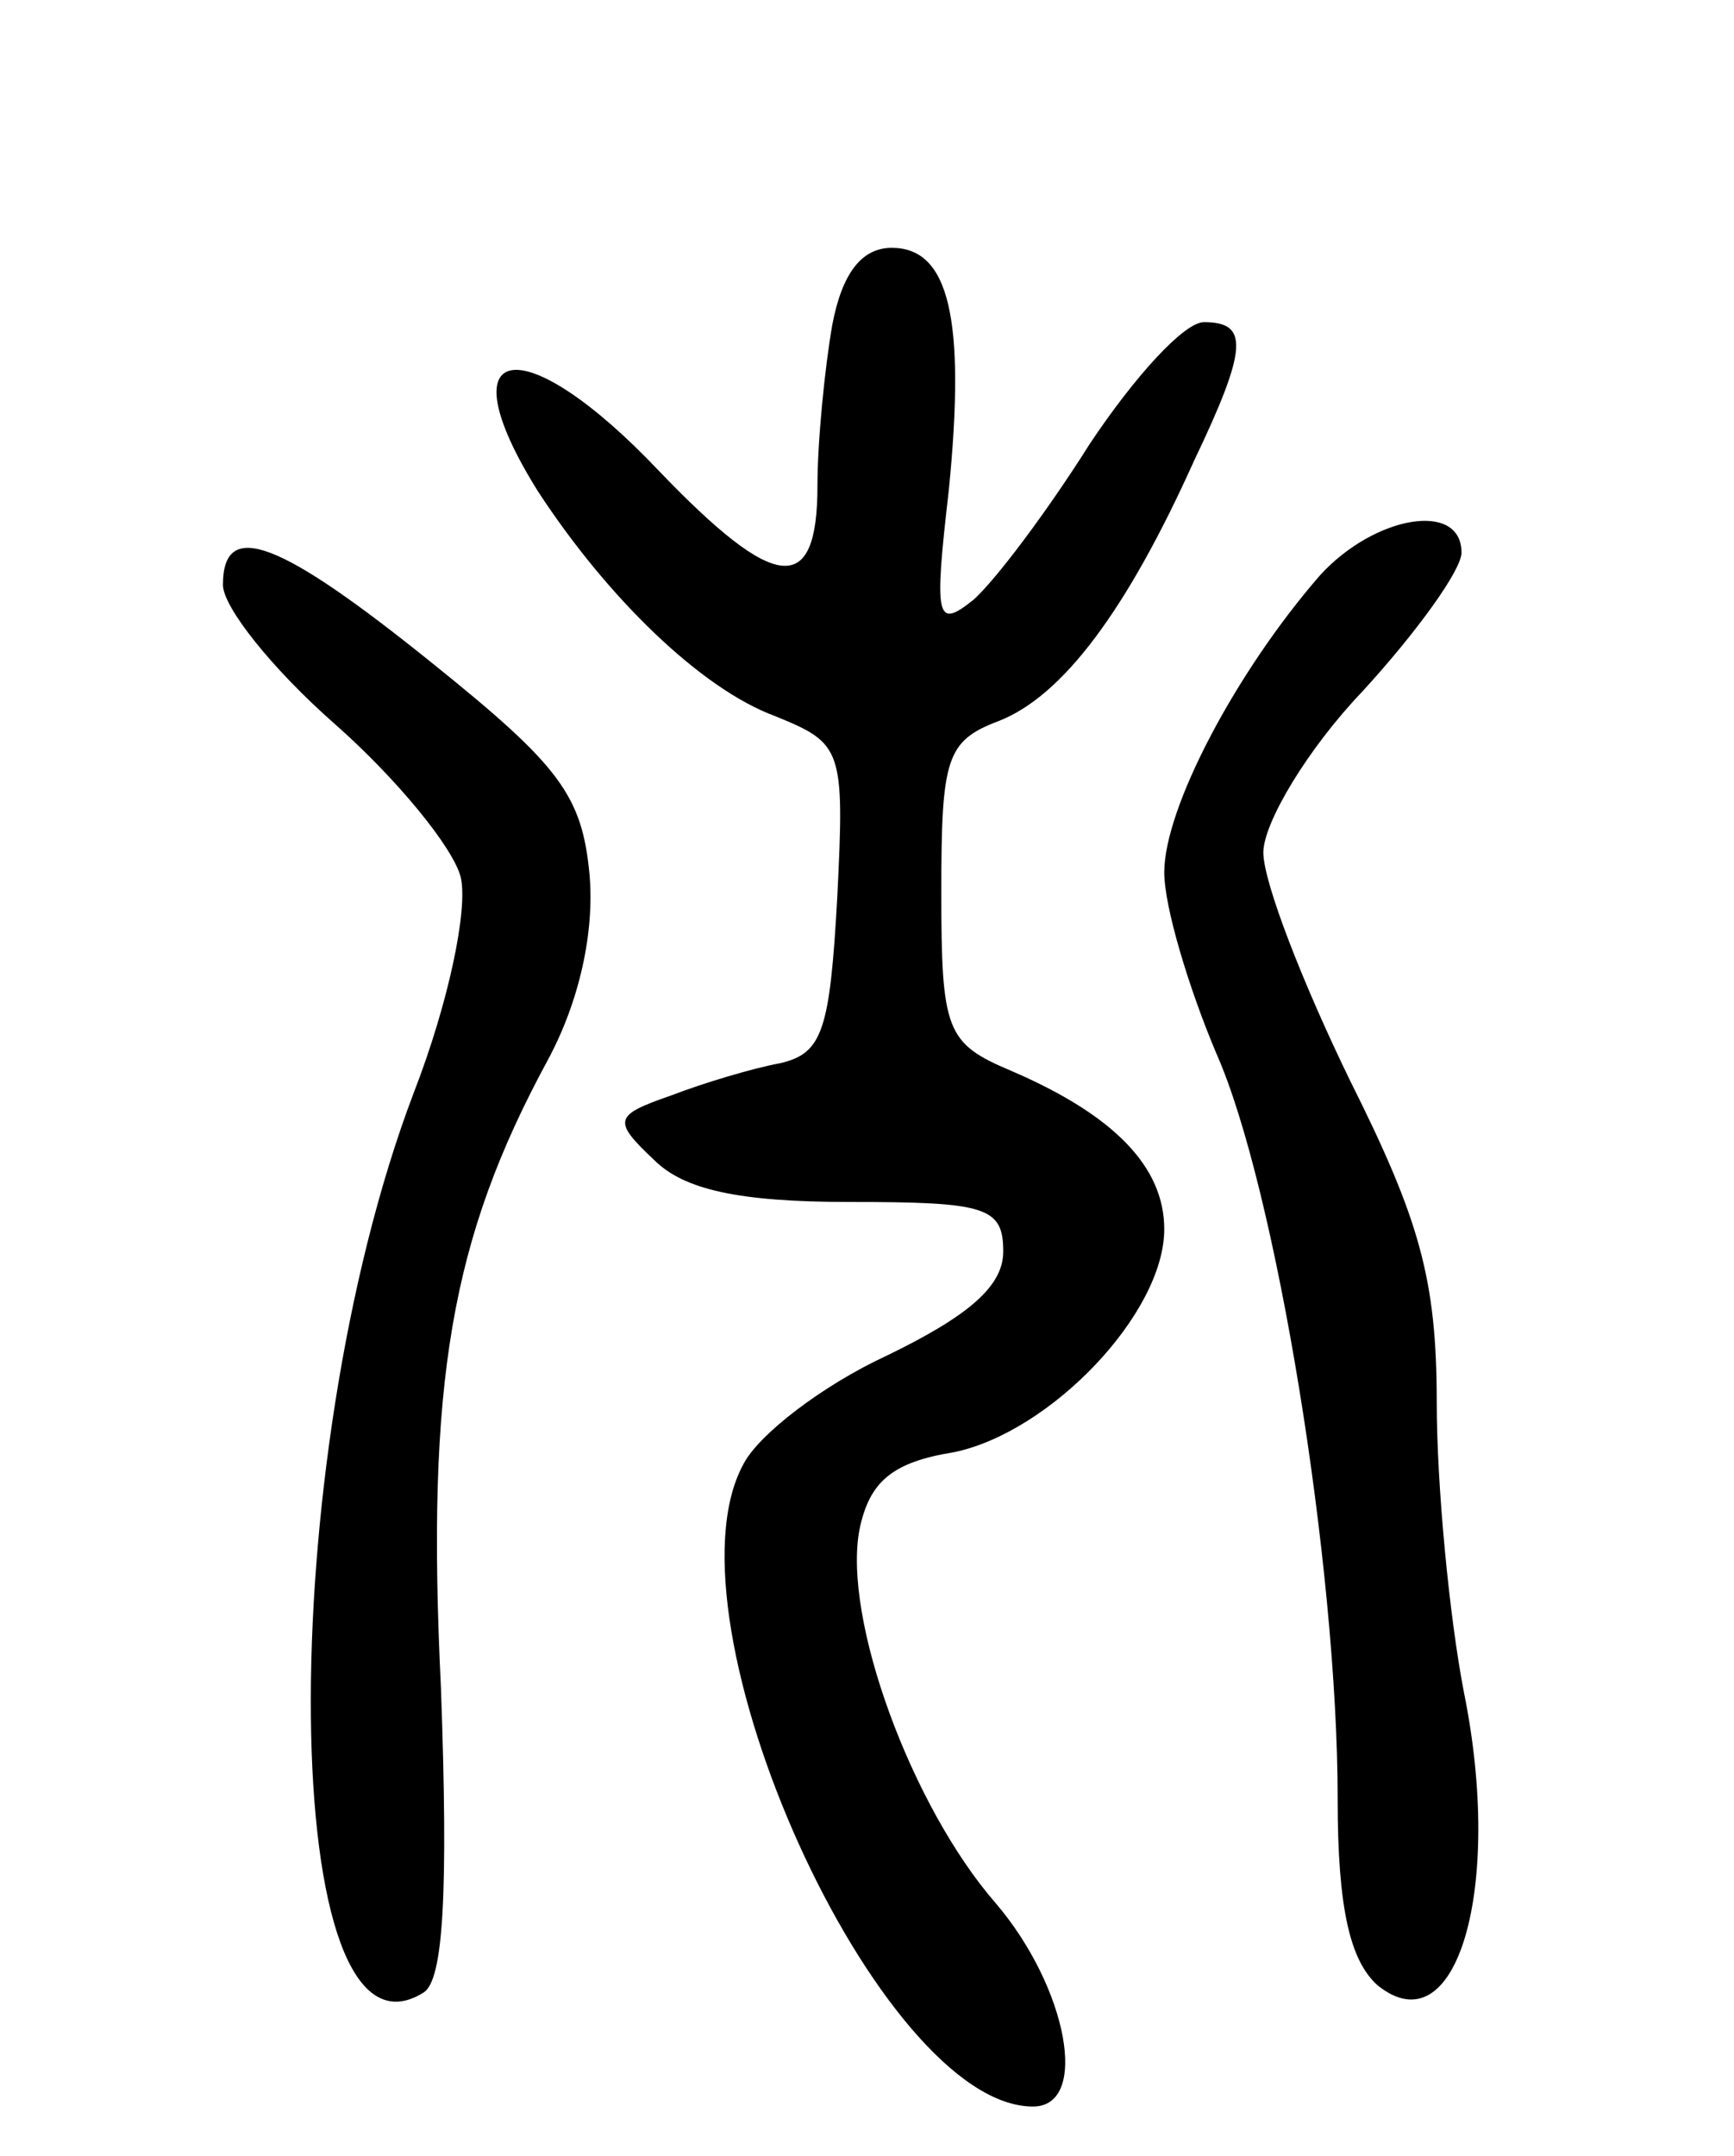 <svg version="1.0" xmlns="http://www.w3.org/2000/svg"
 width="70pt" height="87pt" viewBox="0 0 70 87"
 preserveAspectRatio="xMidYMid meet">
<g transform="translate(0,87) scale(0.1,-0.1)"
fill="#000000" stroke="none">
<path d="M336 739 c-3 -17 -6 -47 -6 -65 0 -45 -17 -43 -64 6 -55 58 -87 53
-49 -8 28 -43 66 -80 96 -91 27 -11 28 -13 25 -73 -3 -54 -6 -63 -23 -67 -11
-2 -31 -8 -44 -13 -23 -8 -24 -10 -7 -26 12 -12 34 -17 79 -17 55 0 62 -2 62
-20 0 -14 -14 -26 -47 -42 -26 -12 -52 -32 -58 -44 -34 -63 55 -259 117 -259
23 0 14 48 -15 82 -34 39 -62 115 -55 151 4 19 13 27 38 31 39 8 85 56 85 90
0 25 -20 46 -62 64 -26 11 -28 16 -28 72 0 54 2 61 23 69 26 10 52 45 79 105
22 46 22 56 4 56 -8 0 -28 -22 -46 -49 -17 -27 -38 -55 -47 -63 -15 -12 -16
-8 -10 44 7 70 0 98 -23 98 -12 0 -20 -10 -24 -31z"/>
<path d="M533 638 c-34 -39 -63 -94 -63 -120 0 -14 10 -47 21 -73 24 -54 49
-207 49 -301 0 -44 5 -65 16 -75 32 -26 51 39 35 118 -6 31 -11 84 -11 117 0
50 -7 74 -35 130 -19 39 -35 80 -35 92 0 12 18 42 40 65 22 24 40 49 40 56 0
21 -35 15 -57 -9z"/>
<path d="M90 634 c0 -9 20 -34 45 -56 25 -22 48 -50 51 -62 3 -13 -5 -51 -19
-87 -57 -150 -55 -400 4 -363 8 5 10 40 7 123 -6 123 4 181 43 253 13 24 19
52 17 75 -3 32 -12 44 -63 85 -62 50 -85 59 -85 32z"/>
</g>
</svg>
